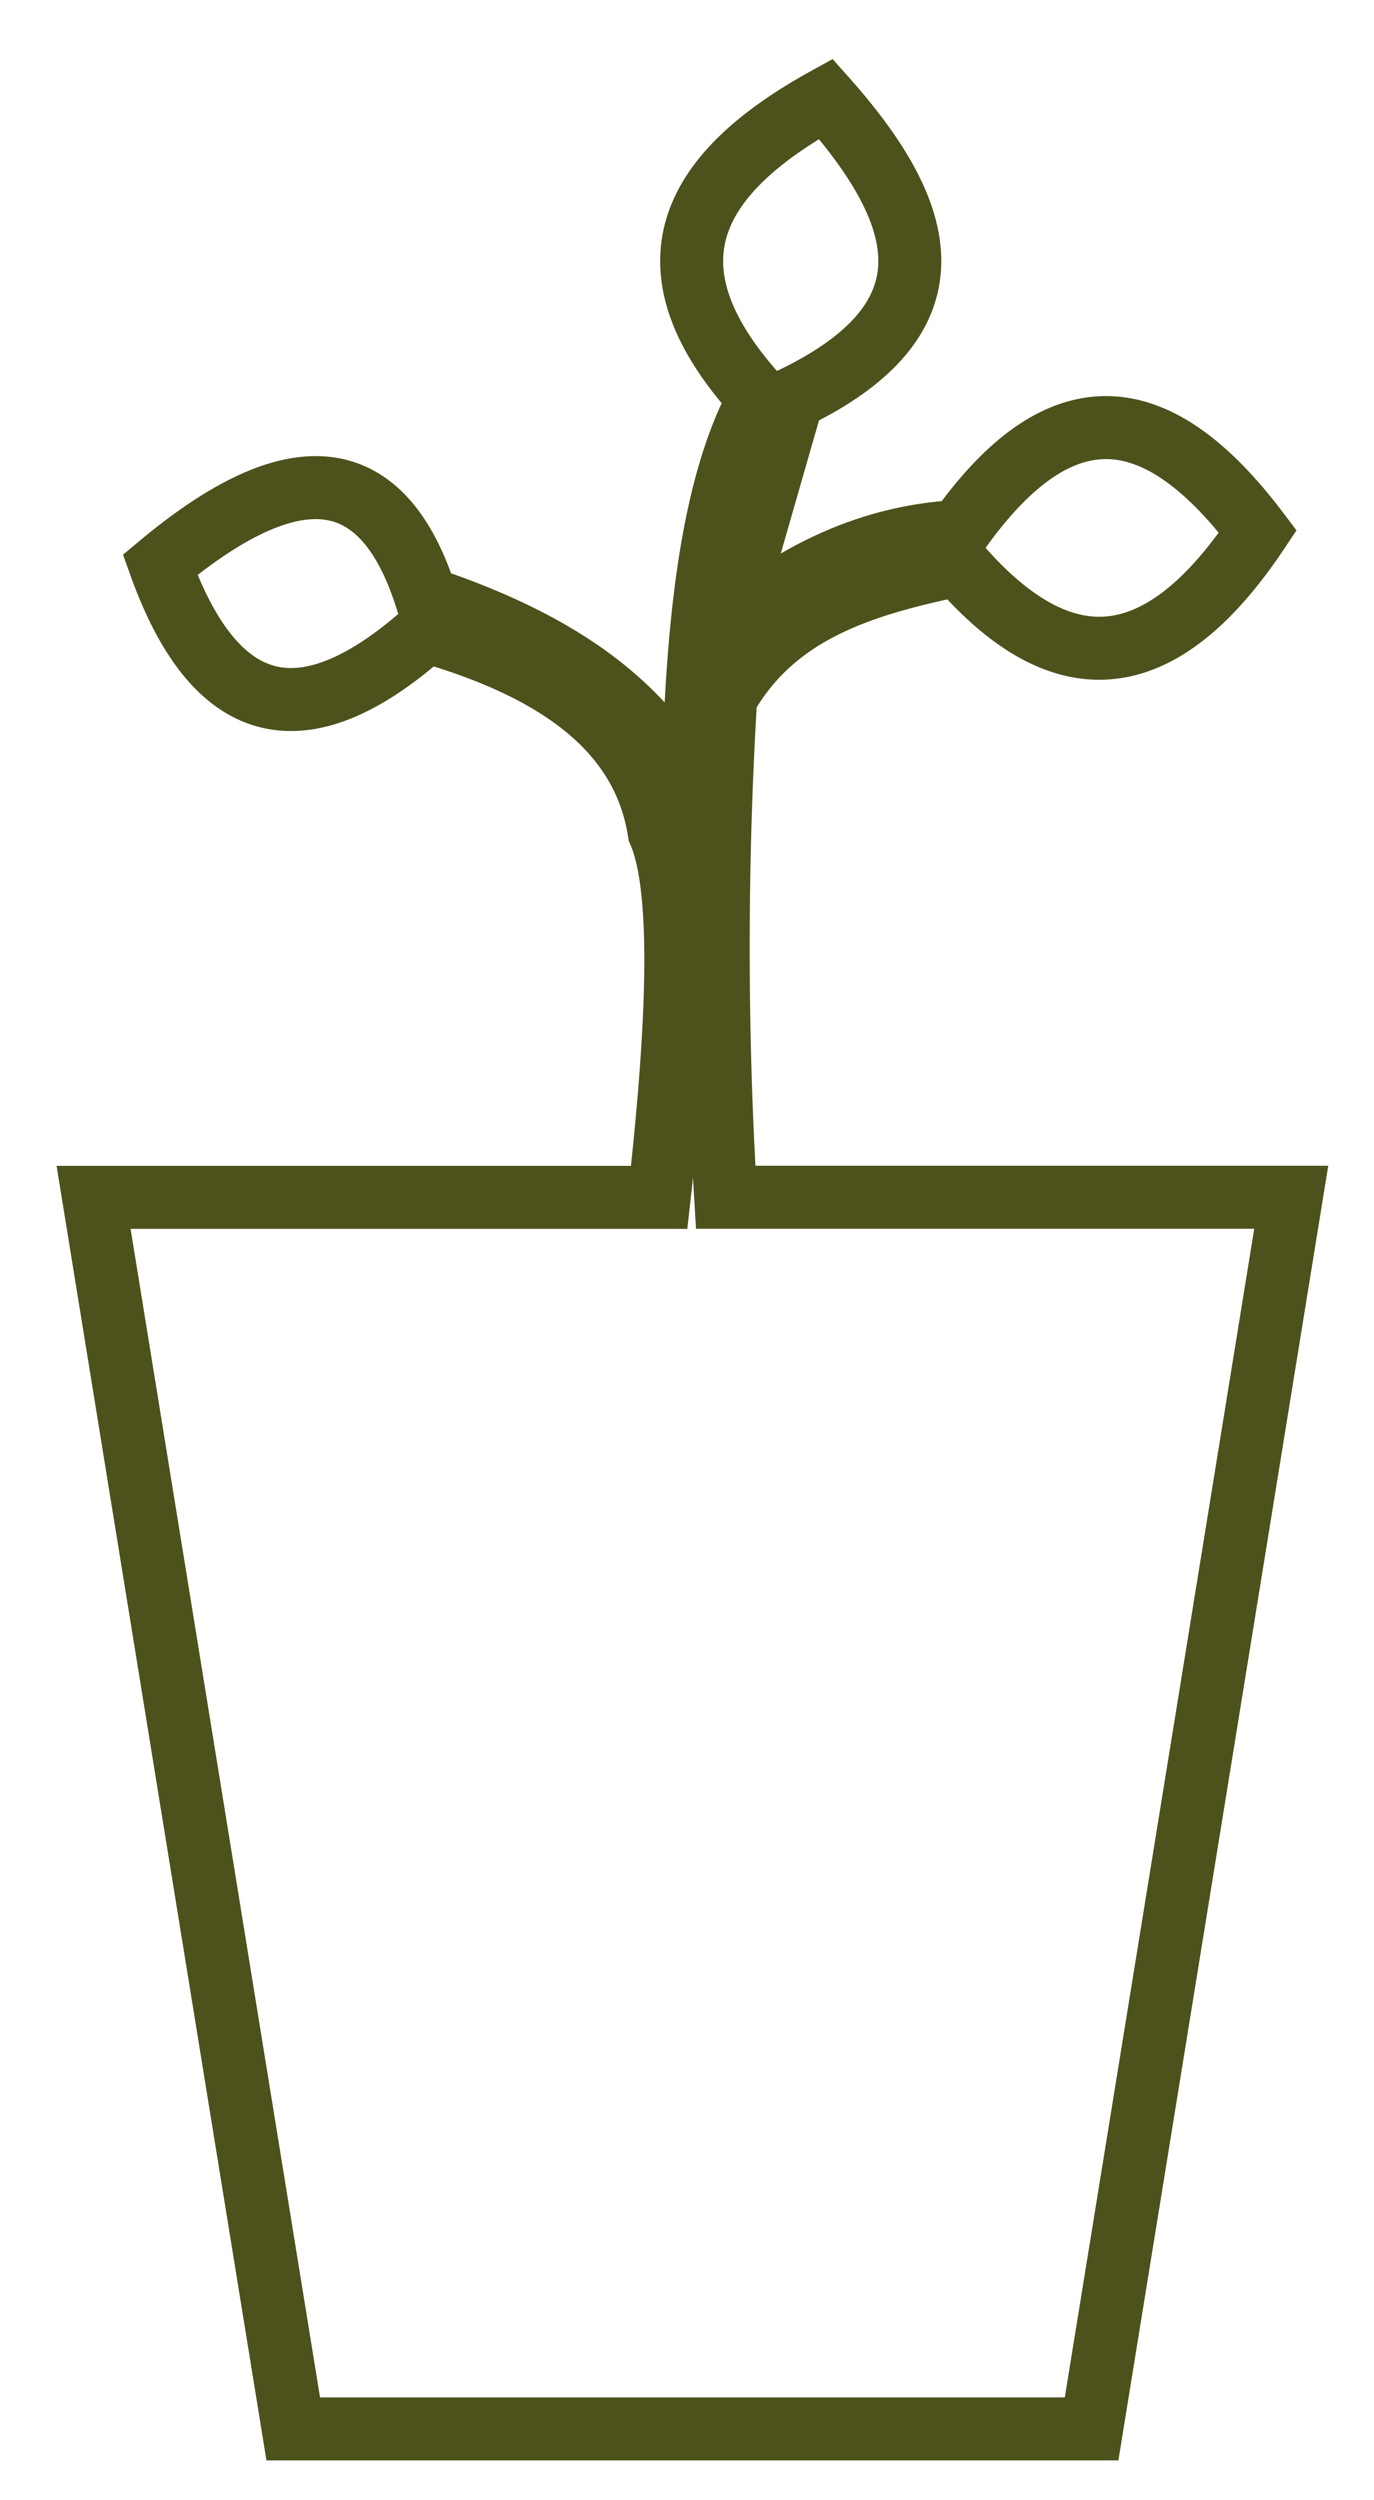 <svg id="Layer_1" data-name="Layer 1" xmlns="http://www.w3.org/2000/svg" width="109.08" height="198.36" viewBox="0 0 109.08 198.36">
  <path d="M7.43,95h44.9c1.71-15.13,1.81-24.9,0-29C51.06,57.79,44,53,33.84,50.09c-9.37,8.35-16.59,7.37-21.13-5.28,10.05-8.38,17.5-8.76,21.13,2.64C43,50.53,50.84,55,55,63.3c.26-12.75,1.29-24.38,5.28-31.69-9.6-10.49-5.4-17.87,5.28-23.77,8,9,10.66,17.37-2.64,23.77L57.61,50.09C63,45.53,69,42.54,76.1,42.17c8.66-12.22,16.43-9.69,23.76,0C92.77,52.78,85,55.09,76.1,44.81c-7.45,1.55-14.56,3.61-18.49,10.57a331.27,331.27,0,0,0,0,39.61h44.9L86.66,192.71H23.28Z" fill="none" stroke="#4d511b" stroke-miterlimit="10" stroke-width="5"/>
</svg>
